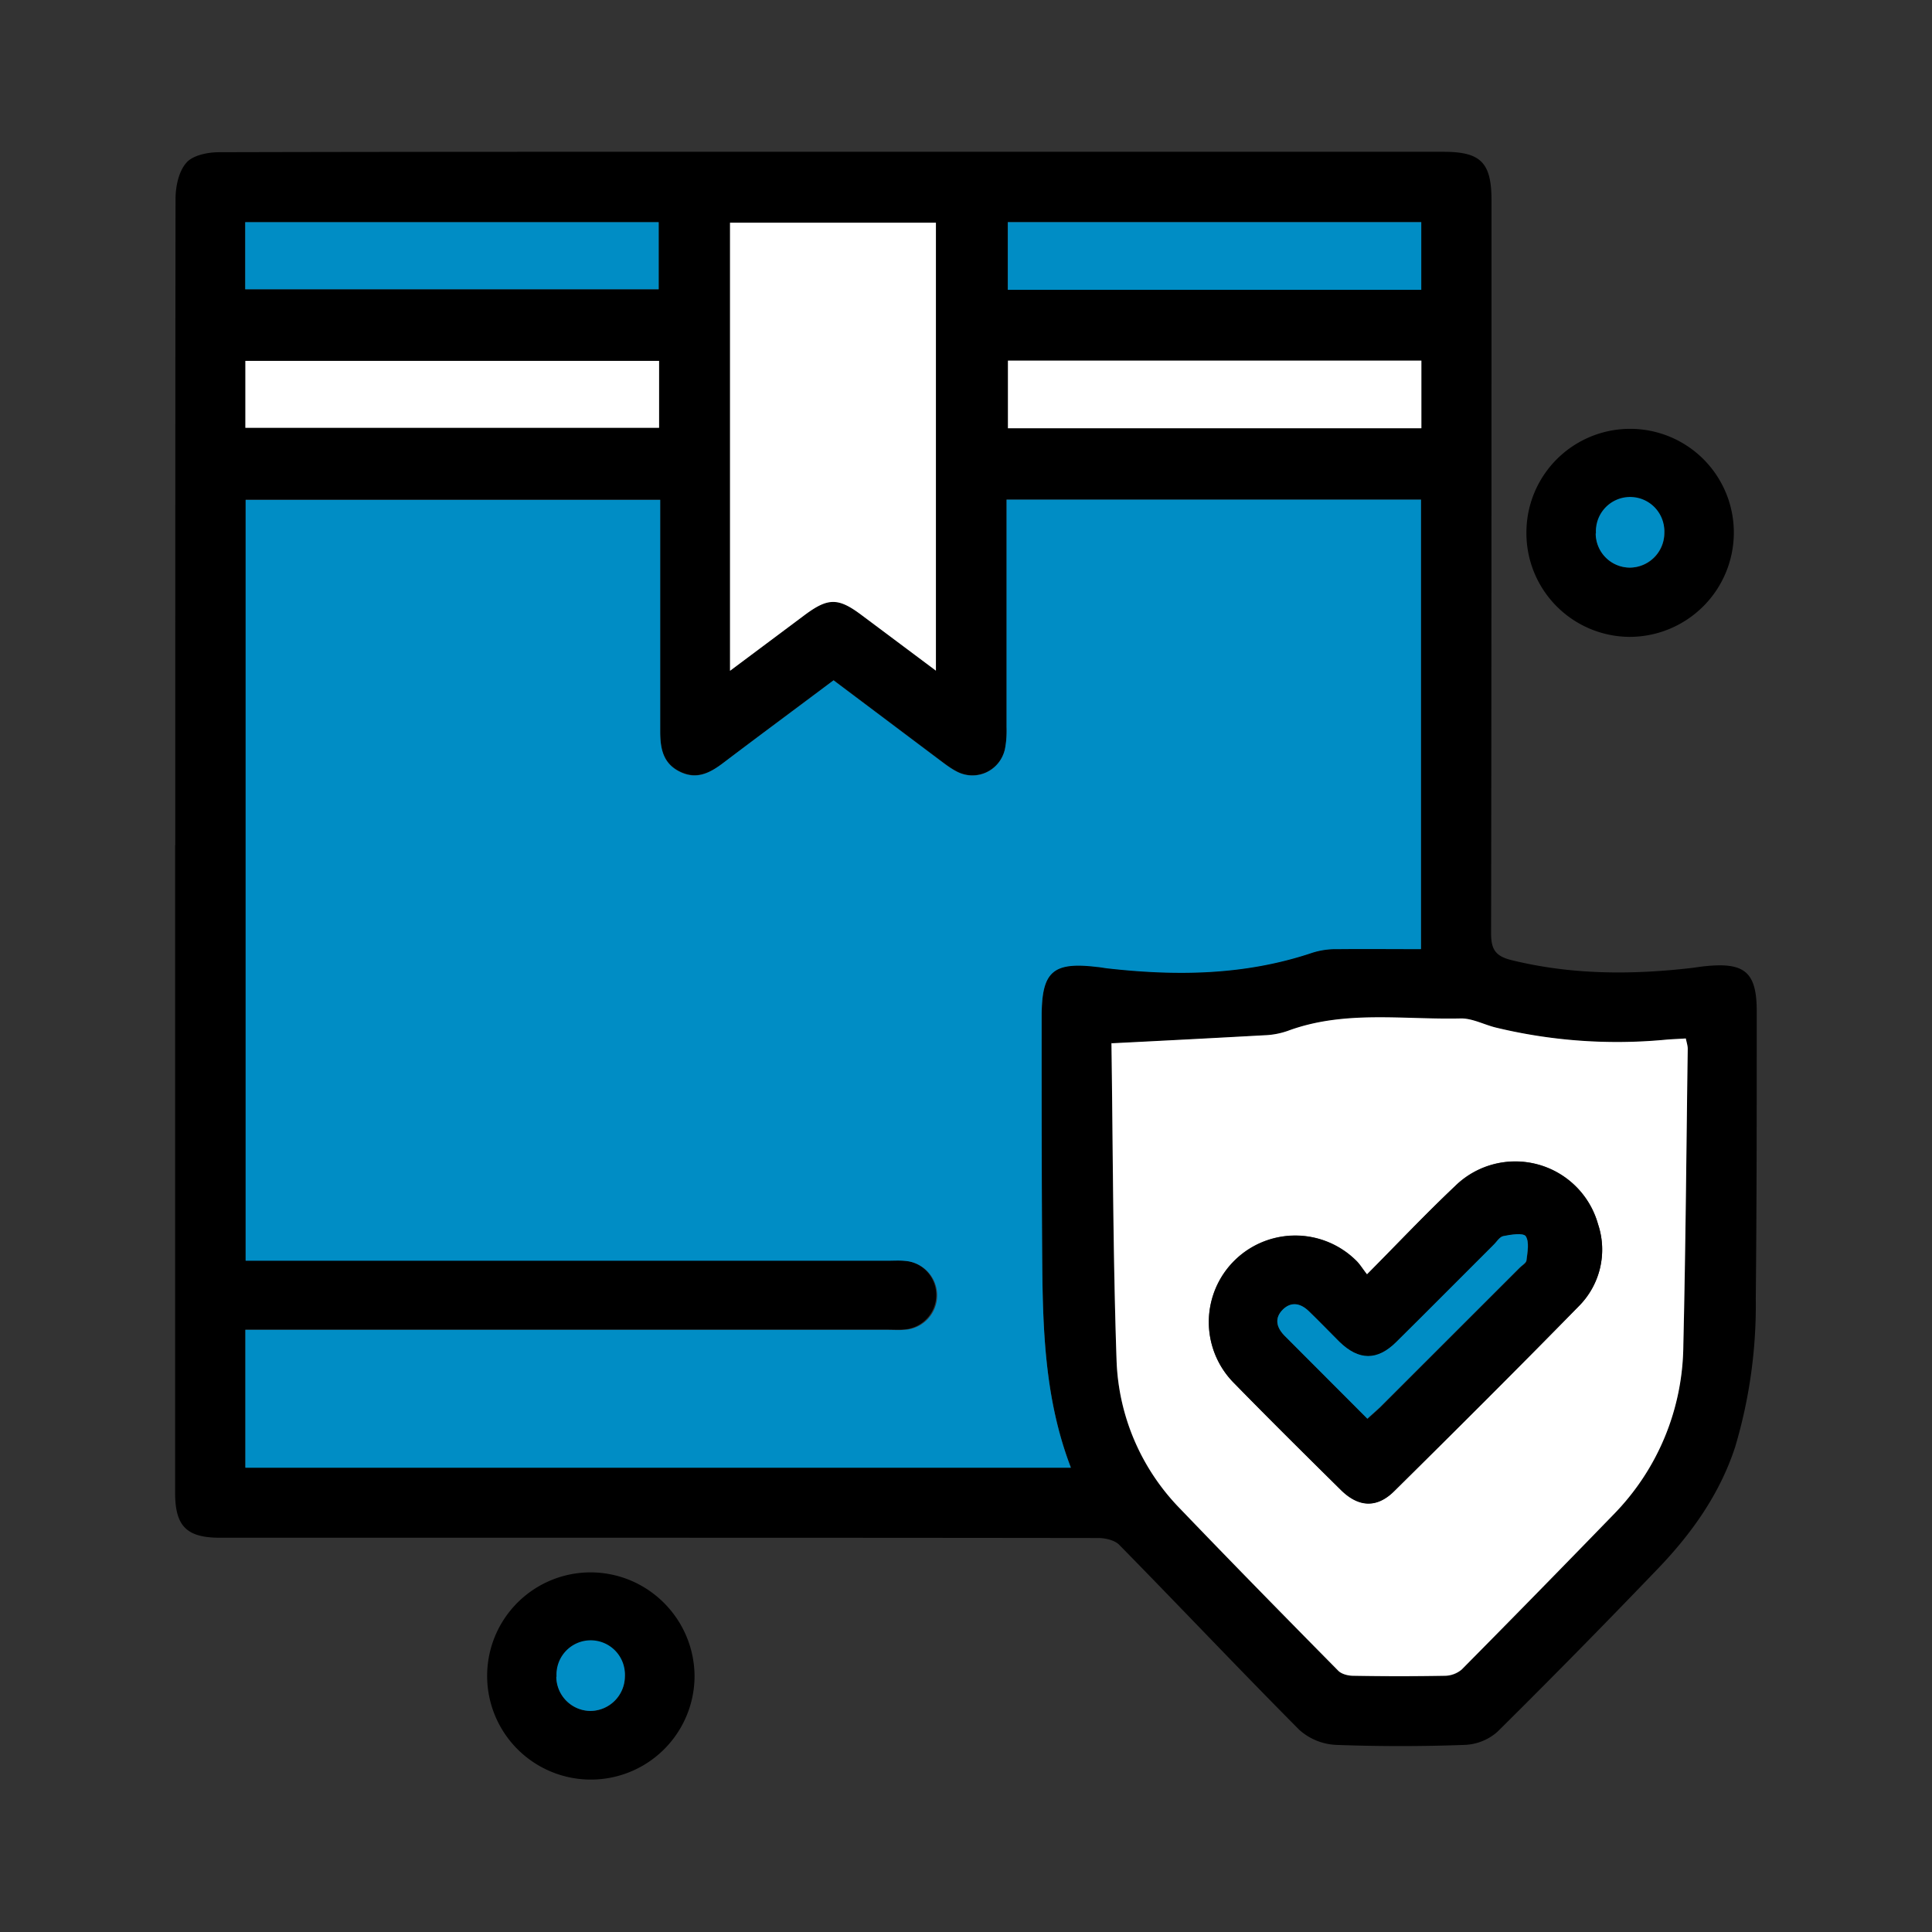 <svg xmlns="http://www.w3.org/2000/svg" fill="none" viewBox="0 0 14 14" width="40px" height="40px" role="img" class="styles_image__7oF58">
    <rect x="0" y="0" width="14" height="14" fill="#333333" stroke="none"/>
    <path class="ic-a-carriage_insurance_paid_To_svg__ic_a_carriage_insurance_paidTo" fill="rgb(0,0,0)" d="M1.27 6.125c0-1.56 0-3.12.002-4.683 0-.09.023-.2.078-.262.046-.055.156-.077.237-.077C3.1 1.099 4.616 1.1 6.13 1.1h4.33c.271 0 .348.078.348.353 0 1.77 0 3.54-.003 5.31 0 .116.031.165.146.194.434.107.87.108 1.309.057.033-.004.066-.01.1-.013.287-.029.372.046.37.338 0 .69 0 1.38-.007 2.07a3.594 3.594 0 0 1-.15 1.078c-.112.342-.316.627-.56.881-.383.399-.77.793-1.163 1.182a.38.38 0 0 1-.232.094 12.6 12.6 0 0 1-.94 0 .428.428 0 0 1-.264-.11c-.439-.442-.867-.895-1.304-1.34-.034-.034-.101-.049-.153-.049-1.481-.002-2.962-.002-4.443-.002h-1.92c-.241 0-.325-.083-.325-.325V6.123v.002Zm.508 4.508H7.76c-.192-.5-.204-1.012-.208-1.527-.004-.582-.003-1.164-.003-1.745 0-.323.08-.394.4-.357.024.002.049.008.073.01.504.058 1.001.051 1.488-.113a.641.641 0 0 1 .185-.026c.2-.003.398 0 .602 0V3.619H7.294v1.648c0 .054 0 .11-.012.161a.241.241 0 0 1-.344.164c-.052-.026-.098-.063-.145-.098l-.752-.565c-.273.203-.537.4-.801.6-.095.072-.19.12-.31.063-.127-.06-.146-.17-.146-.294V3.62H1.78v5.513h4.649c.043 0 .084-.002.126.002a.25.25 0 0 1 .003.498c-.041.004-.084.001-.126.001H1.778v.999Zm6.276-3.072c0-.007.005-.014 0 0 .01.765.01 1.53.037 2.295.014.413.176.781.465 1.083.377.392.757.78 1.139 1.167.025.025.074.037.11.039.223.004.444.004.666 0a.18.18 0 0 0 .12-.046c.369-.37.734-.744 1.098-1.12.333-.343.498-.759.51-1.233.016-.714.021-1.43.03-2.144 0-.024-.007-.047-.013-.076a4.773 4.773 0 0 0-.156.01 3.74 3.74 0 0 1-1.22-.089c-.086-.02-.17-.067-.254-.066-.419.01-.844-.061-1.254.09a.61.61 0 0 1-.172.032l-1.106.059v-.001ZM5.29 4.86l.542-.405c.17-.126.243-.126.415.003.174.129.347.259.535.401V1.613H5.29v3.248ZM1.777 2.097h2.996V1.61H1.777v.486Zm8.522-.488H7.303v.49h2.996v-.49ZM1.779 3.1h2.997v-.484H1.778V3.1Zm8.52-.485H7.303v.49h2.996v-.49Z"></path>
    <path class="ic-a-carriage_insurance_paid_To_svg__ic_a_carriage_insurance_paidTo" fill="rgb(0,0,0)" d="M11.061 3.857a.75.75 0 0 1 1.503.004.756.756 0 0 1-.761.754.752.752 0 0 1-.742-.758Zm.504.008c.001.138.11.248.248.248a.25.25 0 1 0-.005-.501.247.247 0 0 0-.242.253h-.001Zm-7.287 7.529c.413 0 .75.333.755.748a.751.751 0 1 1-1.503.004.75.75 0 0 1 .749-.752h-.001Zm-.245.756c.001.138.11.248.247.248a.25.25 0 1 0-.005-.501.248.248 0 0 0-.241.253h-.001Z"></path>
    <path class="ic-a-carriage_insurance_paid_To_svg__ic_a_carriage_insurance_paidTo" fill="rgb(0, 141, 197)" d="M1.778 10.633v-.996h4.654c.042 0 .083.003.126-.001a.25.25 0 0 0-.003-.499c-.041-.004-.083-.001-.126-.001H1.78V3.623h3.004V5.3c0 .124.02.234.145.294.12.058.216.007.31-.064.264-.2.53-.396.801-.6l.753.566c.047.035.093.072.145.098.143.07.308-.01.344-.164a.708.708 0 0 0 .012-.162V3.621h3.003v3.257c-.202 0-.402-.002-.602 0a.564.564 0 0 0-.185.026c-.487.164-.984.17-1.488.113-.024-.003-.049-.008-.074-.01-.318-.038-.4.033-.4.357 0 .581 0 1.163.004 1.745.004.514.016 1.027.208 1.527H1.778v-.003Z"></path>
    <path class="ic-a-carriage_insurance_paid_To_svg__ic_a_carriage_insurance_paidTo" fill="rgb(255,255,255)" d="M8.054 7.56c.382-.019.745-.038 1.106-.058a.573.573 0 0 0 .172-.032c.41-.152.835-.08 1.254-.09.084-.001.168.045.253.066a3.74 3.74 0 0 0 1.221.089c.05-.005.1-.006.156-.01.006.029.014.052.014.075-.01.715-.015 1.43-.032 2.145a1.767 1.767 0 0 1-.509 1.233c-.364.375-.73.749-1.097 1.12a.195.195 0 0 1-.12.045c-.223.004-.444.004-.666 0-.038 0-.086-.012-.11-.038-.383-.388-.763-.775-1.14-1.168a1.616 1.616 0 0 1-.465-1.082c-.026-.766-.026-1.53-.037-2.296 0-.007.005-.015 0 0v.002Zm1.852 1.675c-.036-.046-.054-.076-.077-.099a.626.626 0 1 0-.886.887c.255.261.514.517.773.772.128.127.262.134.386.01.448-.444.896-.89 1.338-1.34a.58.58 0 0 0 .14-.595.623.623 0 0 0-1.036-.276c-.211.201-.412.413-.638.64ZM5.29 4.861V1.614h1.492V4.86l-.535-.4c-.172-.13-.245-.13-.415-.004l-.542.405Z"></path>
    <path class="ic-a-carriage_insurance_paid_To_svg__ic_a_carriage_insurance_paidTo" fill="rgb(0, 141, 197)" d="M1.777 2.097V1.61h2.996v.486H1.777Zm8.522-.487v.49H7.303v-.49h2.996Z"></path>
    <path class="ic-a-carriage_insurance_paid_To_svg__ic_a_carriage_insurance_paidTo" fill="rgb(255,255,255)" d="M1.778 3.1v-.485h2.998V3.1H1.778Zm8.522-.487v.49H7.304v-.49H10.3Z"></path>
    <path class="ic-a-carriage_insurance_paid_To_svg__ic_a_carriage_insurance_paidTo" fill="rgb(0, 141, 197)" d="M11.565 3.865a.248.248 0 1 1 .495 0 .252.252 0 0 1-.249.248.248.248 0 0 1-.248-.248h.002ZM4.033 12.15a.248.248 0 1 1 .495 0 .252.252 0 0 1-.249.248.25.25 0 0 1-.248-.248h.002Z"></path>
    <path class="ic-a-carriage_insurance_paid_To_svg__ic_a_carriage_insurance_paidTo" fill="rgb(0,0,0)" d="M9.906 9.236c.224-.227.425-.44.638-.64a.622.622 0 0 1 1.036.276.58.58 0 0 1-.14.594c-.442.452-.89.898-1.338 1.341-.125.123-.258.117-.386-.01-.26-.257-.518-.513-.772-.773a.626.626 0 1 1 .885-.887c.025.024.041.052.077.099Zm.004 1.046c.037-.035.066-.058.092-.084l1.01-1.01c.018-.018.048-.034.05-.053.007-.06.022-.133-.005-.176-.018-.026-.108-.012-.163 0-.027.005-.05.043-.072.066-.235.234-.466.468-.701.7-.14.138-.273.136-.414 0-.075-.073-.146-.148-.221-.222-.06-.056-.128-.073-.19-.012s-.047.128.012.187l.603.605-.001-.001Z"></path>
    <path class="ic-a-carriage_insurance_paid_To_svg__ic_a_carriage_insurance_paidTo" fill="rgb(0, 141, 197)" d="m9.91 10.282-.604-.605c-.057-.06-.072-.126-.01-.188.061-.06.13-.045.188.012.076.073.148.148.222.222.141.137.275.138.413 0 .235-.232.467-.467.701-.7.024-.022.045-.06.073-.066.054-.011.145-.025.163.001.027.043.012.116.005.175-.003.02-.033.036-.05.054L10 10.197c-.027.026-.055.049-.092.083l.001.002Z"></path>
</svg>